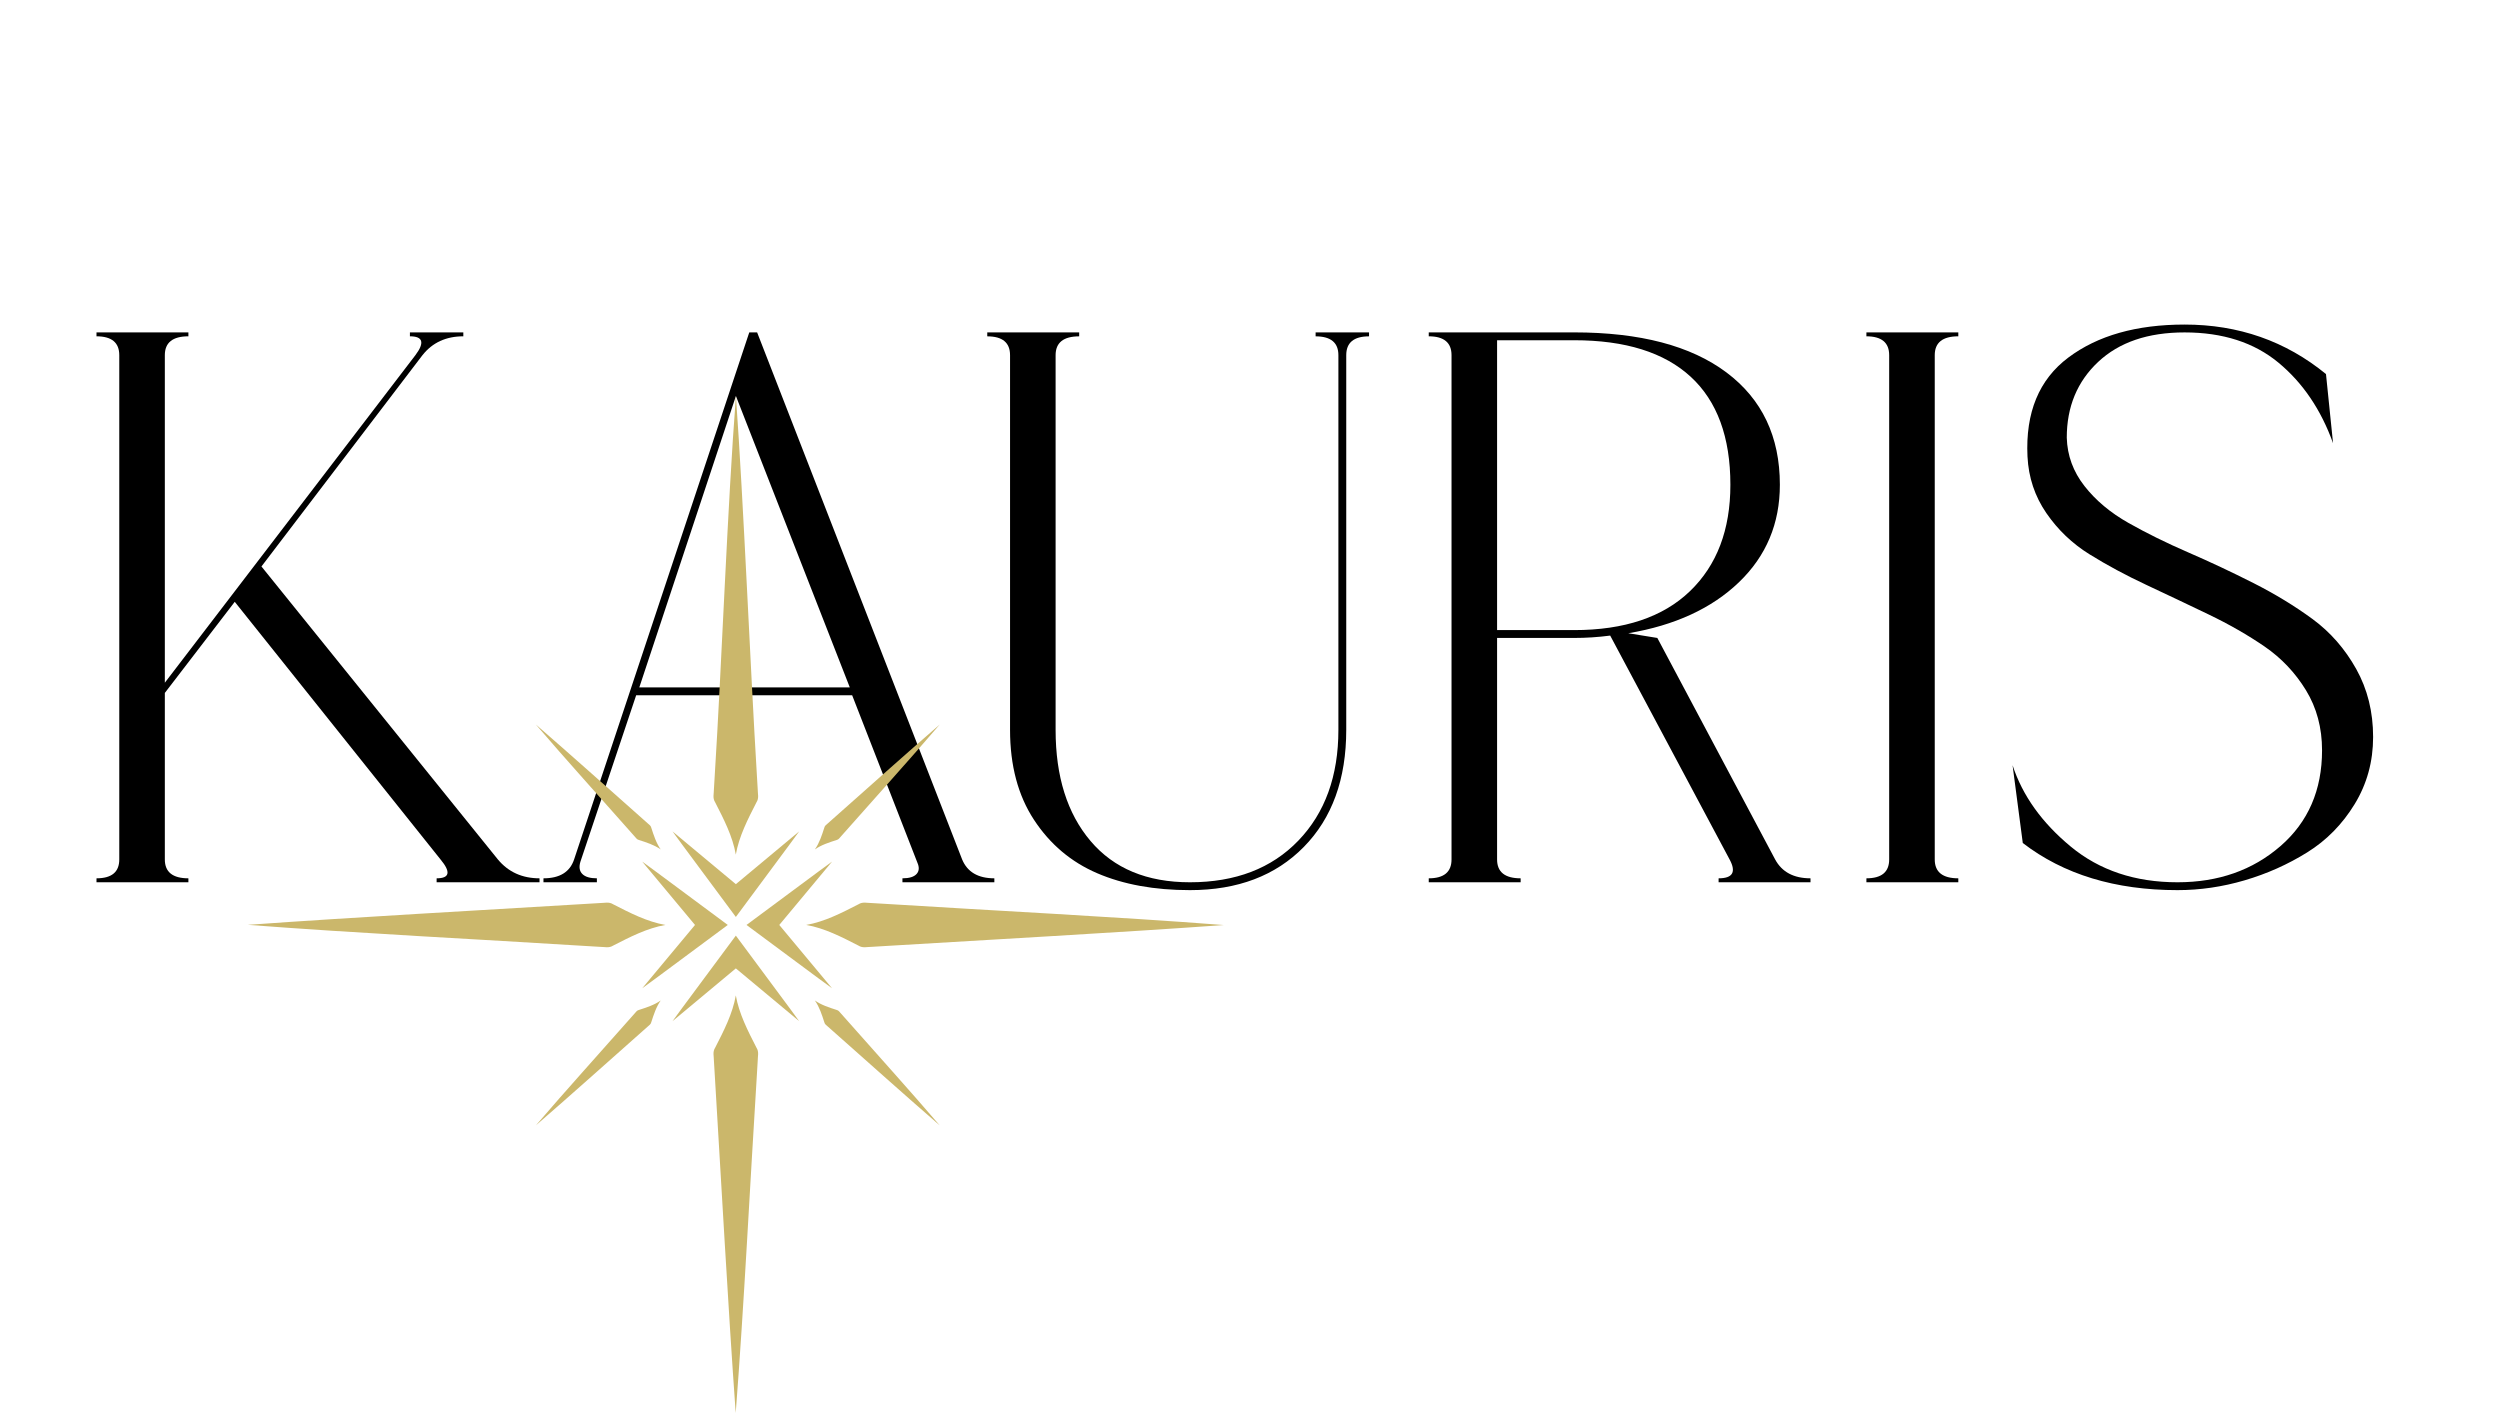 <svg width="285" height="162" viewBox="0 0 285 162" fill="none" xmlns="http://www.w3.org/2000/svg">
<path d="M56.759 97.979C57.953 99.412 59.535 100.128 61.505 100.128V100.575H49.775V100.128C51.266 100.128 51.416 99.412 50.222 97.979L26.761 68.607L18.791 78.994V97.979C18.791 99.412 19.686 100.128 21.477 100.128V100.575H11V100.128C12.731 100.128 13.597 99.412 13.597 97.979V40.488C13.597 39.056 12.731 38.339 11 38.339V37.892H21.477V38.339C19.686 38.339 18.791 39.056 18.791 40.488V77.83L47.357 40.488C48.431 39.056 48.221 38.339 46.73 38.339V37.892H52.819V38.339C50.849 38.339 49.296 39.056 48.163 40.488L29.805 64.578L56.759 97.979Z" fill="black"/>
<path d="M72.88 78.367H96.878L83.894 45.145L72.88 78.367ZM109.684 97.979C110.28 99.412 111.504 100.128 113.356 100.128V100.575H102.878V100.128C103.654 100.128 104.19 99.964 104.49 99.635C104.788 99.308 104.818 98.874 104.58 98.337L97.147 79.263H72.522L66.163 98.247C65.984 98.845 66.059 99.308 66.388 99.635C66.715 99.964 67.268 100.128 68.044 100.128V100.575H61.955V100.128C63.805 100.128 64.969 99.412 65.447 97.979L85.417 37.892H86.312L109.684 97.979Z" fill="black"/>
<path d="M149.98 37.895H156.069V38.343C154.337 38.343 153.472 39.059 153.472 40.492V83.207C153.472 88.819 151.86 93.267 148.637 96.55C145.413 99.834 141.084 101.475 135.652 101.475C131.591 101.475 128.07 100.833 125.085 99.55C122.099 98.267 119.697 96.237 117.877 93.461C116.055 90.684 115.146 87.268 115.146 83.207V40.492C115.146 39.059 114.279 38.343 112.548 38.343V37.895H123.026V38.343C121.235 38.343 120.339 39.059 120.339 40.492V83.207C120.339 88.521 121.667 92.744 124.325 95.877C126.98 99.012 130.756 100.579 135.652 100.579C140.846 100.579 144.965 98.998 148.01 95.833C151.054 92.67 152.577 88.461 152.577 83.207V40.492C152.577 39.059 151.71 38.343 149.98 38.343V37.895Z" fill="black"/>
<path d="M179.444 71.831C185.174 71.831 189.576 70.353 192.652 67.398C195.726 64.442 197.264 60.4 197.264 55.264C197.264 49.832 195.755 45.727 192.741 42.951C189.726 40.175 185.293 38.787 179.444 38.787H170.668V71.831H179.444ZM202.368 97.979C203.143 99.412 204.486 100.128 206.398 100.128V100.575H195.92V100.128C197.532 100.128 197.949 99.412 197.174 97.979L183.562 72.457C182.189 72.637 180.816 72.726 179.444 72.726H170.668V97.979C170.668 99.412 171.563 100.128 173.354 100.128V100.575H162.877V100.128C164.607 100.128 165.474 99.412 165.474 97.979V40.488C165.474 39.056 164.607 38.339 162.877 38.339V37.892H179.444C186.965 37.892 192.755 39.414 196.816 42.459C200.875 45.503 202.905 49.772 202.905 55.264C202.905 59.682 201.352 63.384 198.248 66.369C195.144 69.354 190.935 71.293 185.622 72.189L188.936 72.726L202.368 97.979Z" fill="black"/>
<path d="M223.247 38.339C221.456 38.339 220.561 39.056 220.561 40.488V97.979C220.561 99.412 221.456 100.128 223.247 100.128V100.575H212.77V100.128C214.5 100.128 215.366 99.412 215.366 97.979V40.488C215.366 39.056 214.5 38.339 212.77 38.339V37.892H223.247V38.339Z" fill="black"/>
<path d="M235.612 49.895C235.67 51.925 236.341 53.761 237.626 55.403C238.909 57.045 240.581 58.447 242.641 59.611C244.7 60.775 246.969 61.895 249.447 62.969C251.923 64.043 254.402 65.208 256.879 66.462C259.356 67.715 261.609 69.089 263.64 70.58C265.669 72.074 267.326 73.969 268.61 76.267C269.893 78.566 270.535 81.148 270.535 84.013C270.535 86.82 269.833 89.372 268.431 91.669C267.028 93.968 265.222 95.804 263.013 97.177C260.804 98.551 258.431 99.61 255.894 100.355C253.356 101.102 250.804 101.475 248.238 101.475C241.132 101.475 235.253 99.684 230.597 96.102L229.433 87.237C230.566 90.7 232.776 93.789 236.059 96.505C239.341 99.222 243.403 100.579 248.238 100.579C252.894 100.579 256.803 99.206 259.968 96.46C263.132 93.715 264.714 90.073 264.714 85.536C264.714 82.969 264.102 80.686 262.879 78.685C261.654 76.685 260.087 75.029 258.178 73.715C256.266 72.402 254.133 71.178 251.775 70.043C249.416 68.91 247.058 67.791 244.7 66.686C242.341 65.582 240.179 64.417 238.208 63.193C236.238 61.97 234.596 60.403 233.283 58.492C231.969 56.581 231.253 54.433 231.134 52.044C230.895 47.029 232.446 43.269 235.791 40.761C239.133 38.254 243.551 37 249.044 37C255.192 37 260.565 38.88 265.162 42.642L265.968 50.522C264.594 46.702 262.521 43.642 259.745 41.343C256.969 39.046 253.401 37.895 249.044 37.895C244.865 37.895 241.581 39.015 239.194 41.254C236.805 43.493 235.612 46.373 235.612 49.895Z" fill="black"/>
<path d="M83.883 97.425C84.246 95.338 85.262 93.371 86.233 91.474C86.557 90.978 86.376 90.482 86.38 89.986L86.292 88.498C85.527 75.95 84.789 57.653 83.895 45.157C82.935 57.605 82.263 75.954 81.475 88.498L81.386 89.986C81.39 90.482 81.209 90.978 81.533 91.474C82.504 93.371 83.521 95.337 83.883 97.425Z" fill="#CBB76B"/>
<path d="M72.349 95.357C72.498 95.505 72.593 95.707 72.838 95.759C73.695 96.035 74.587 96.319 75.32 96.835C74.804 96.103 74.52 95.211 74.243 94.353C74.192 94.108 73.989 94.014 73.842 93.865L73.371 93.446C69.391 89.922 65.092 86.066 61.089 82.597C64.524 86.606 68.416 90.9 71.931 94.886L72.349 95.357Z" fill="#CBB76B"/>
<path d="M95.866 95.357L96.284 94.886C99.8 90.9 103.692 86.606 107.127 82.597C103.123 86.066 98.824 89.922 94.844 93.446L94.373 93.865C94.226 94.014 94.024 94.108 93.972 94.353C93.696 95.211 93.412 96.103 92.896 96.835C93.628 96.319 94.52 96.035 95.378 95.759C95.623 95.707 95.716 95.505 95.866 95.357Z" fill="#CBB76B"/>
<path d="M72.349 115.534L71.931 116.005C68.416 119.991 64.524 124.286 61.089 128.294C65.092 124.826 69.391 120.969 73.371 117.446L73.842 117.028C73.989 116.878 74.192 116.784 74.243 116.538C74.52 115.681 74.804 114.789 75.32 114.056C74.587 114.572 73.695 114.856 72.838 115.133C72.593 115.184 72.498 115.387 72.349 115.534Z" fill="#CBB76B"/>
<path d="M95.866 115.534C95.716 115.387 95.623 115.184 95.378 115.133C94.52 114.856 93.628 114.572 92.896 114.056C93.412 114.789 93.696 115.681 93.972 116.538C94.024 116.784 94.226 116.878 94.373 117.028L94.844 117.446C98.824 120.969 103.123 124.826 107.127 128.294C103.692 124.286 99.8 119.991 96.284 116.005L95.866 115.534Z" fill="#CBB76B"/>
<path d="M83.883 113.477C83.521 115.564 82.504 117.531 81.533 119.427C81.209 119.924 81.39 120.419 81.386 120.916L81.475 122.403C82.239 134.952 82.977 148.592 83.871 161.086C84.831 148.638 85.503 134.947 86.292 122.403L86.38 120.916C86.376 120.419 86.557 119.924 86.233 119.427C85.262 117.531 84.246 115.564 83.883 113.477Z" fill="#CBB76B"/>
<path d="M83.886 104.522L83.889 104.529C83.882 104.521 91.135 94.783 91.105 94.78L83.886 100.795L76.667 94.78C76.637 94.783 83.889 104.521 83.883 104.529L83.886 104.522Z" fill="#CBB76B"/>
<path d="M83.886 106.67L83.883 106.664C83.889 106.67 76.637 116.409 76.667 116.413L83.886 110.397L91.105 116.413C91.135 116.409 83.882 106.67 83.889 106.664L83.886 106.67Z" fill="#CBB76B"/>
<path d="M68.419 107.941C68.915 107.936 69.411 108.117 69.907 107.794C71.804 106.822 73.769 105.806 75.858 105.444C73.77 105.081 71.803 104.064 69.907 103.093C69.411 102.77 68.915 102.95 68.419 102.946C68.419 102.946 66.931 103.035 66.931 103.035C54.383 103.799 40.743 104.538 28.248 105.432C40.696 106.391 54.387 107.063 66.931 107.852L68.419 107.941Z" fill="#CBB76B"/>
<path d="M99.345 107.941L100.833 107.851C113.381 107.087 127.021 106.348 139.516 105.455C127.068 104.495 113.377 103.823 100.833 103.034L99.345 102.946C98.85 102.95 98.353 102.769 97.857 103.093C95.96 104.064 93.994 105.081 91.906 105.443C93.993 105.805 95.961 106.822 97.857 107.794C98.353 108.117 98.85 107.936 99.345 107.941Z" fill="#CBB76B"/>
<path d="M73.215 98.225L79.231 105.445L73.215 112.664C73.219 112.693 82.958 105.441 82.964 105.447L82.958 105.445L82.964 105.442C82.958 105.448 73.219 98.196 73.215 98.225Z" fill="#CBB76B"/>
<path d="M94.853 112.664L88.838 105.445L94.853 98.225C94.849 98.196 85.111 105.448 85.104 105.442L85.11 105.445L85.104 105.447C85.111 105.441 94.849 112.693 94.853 112.664Z" fill="#CBB76B"/>
</svg>
